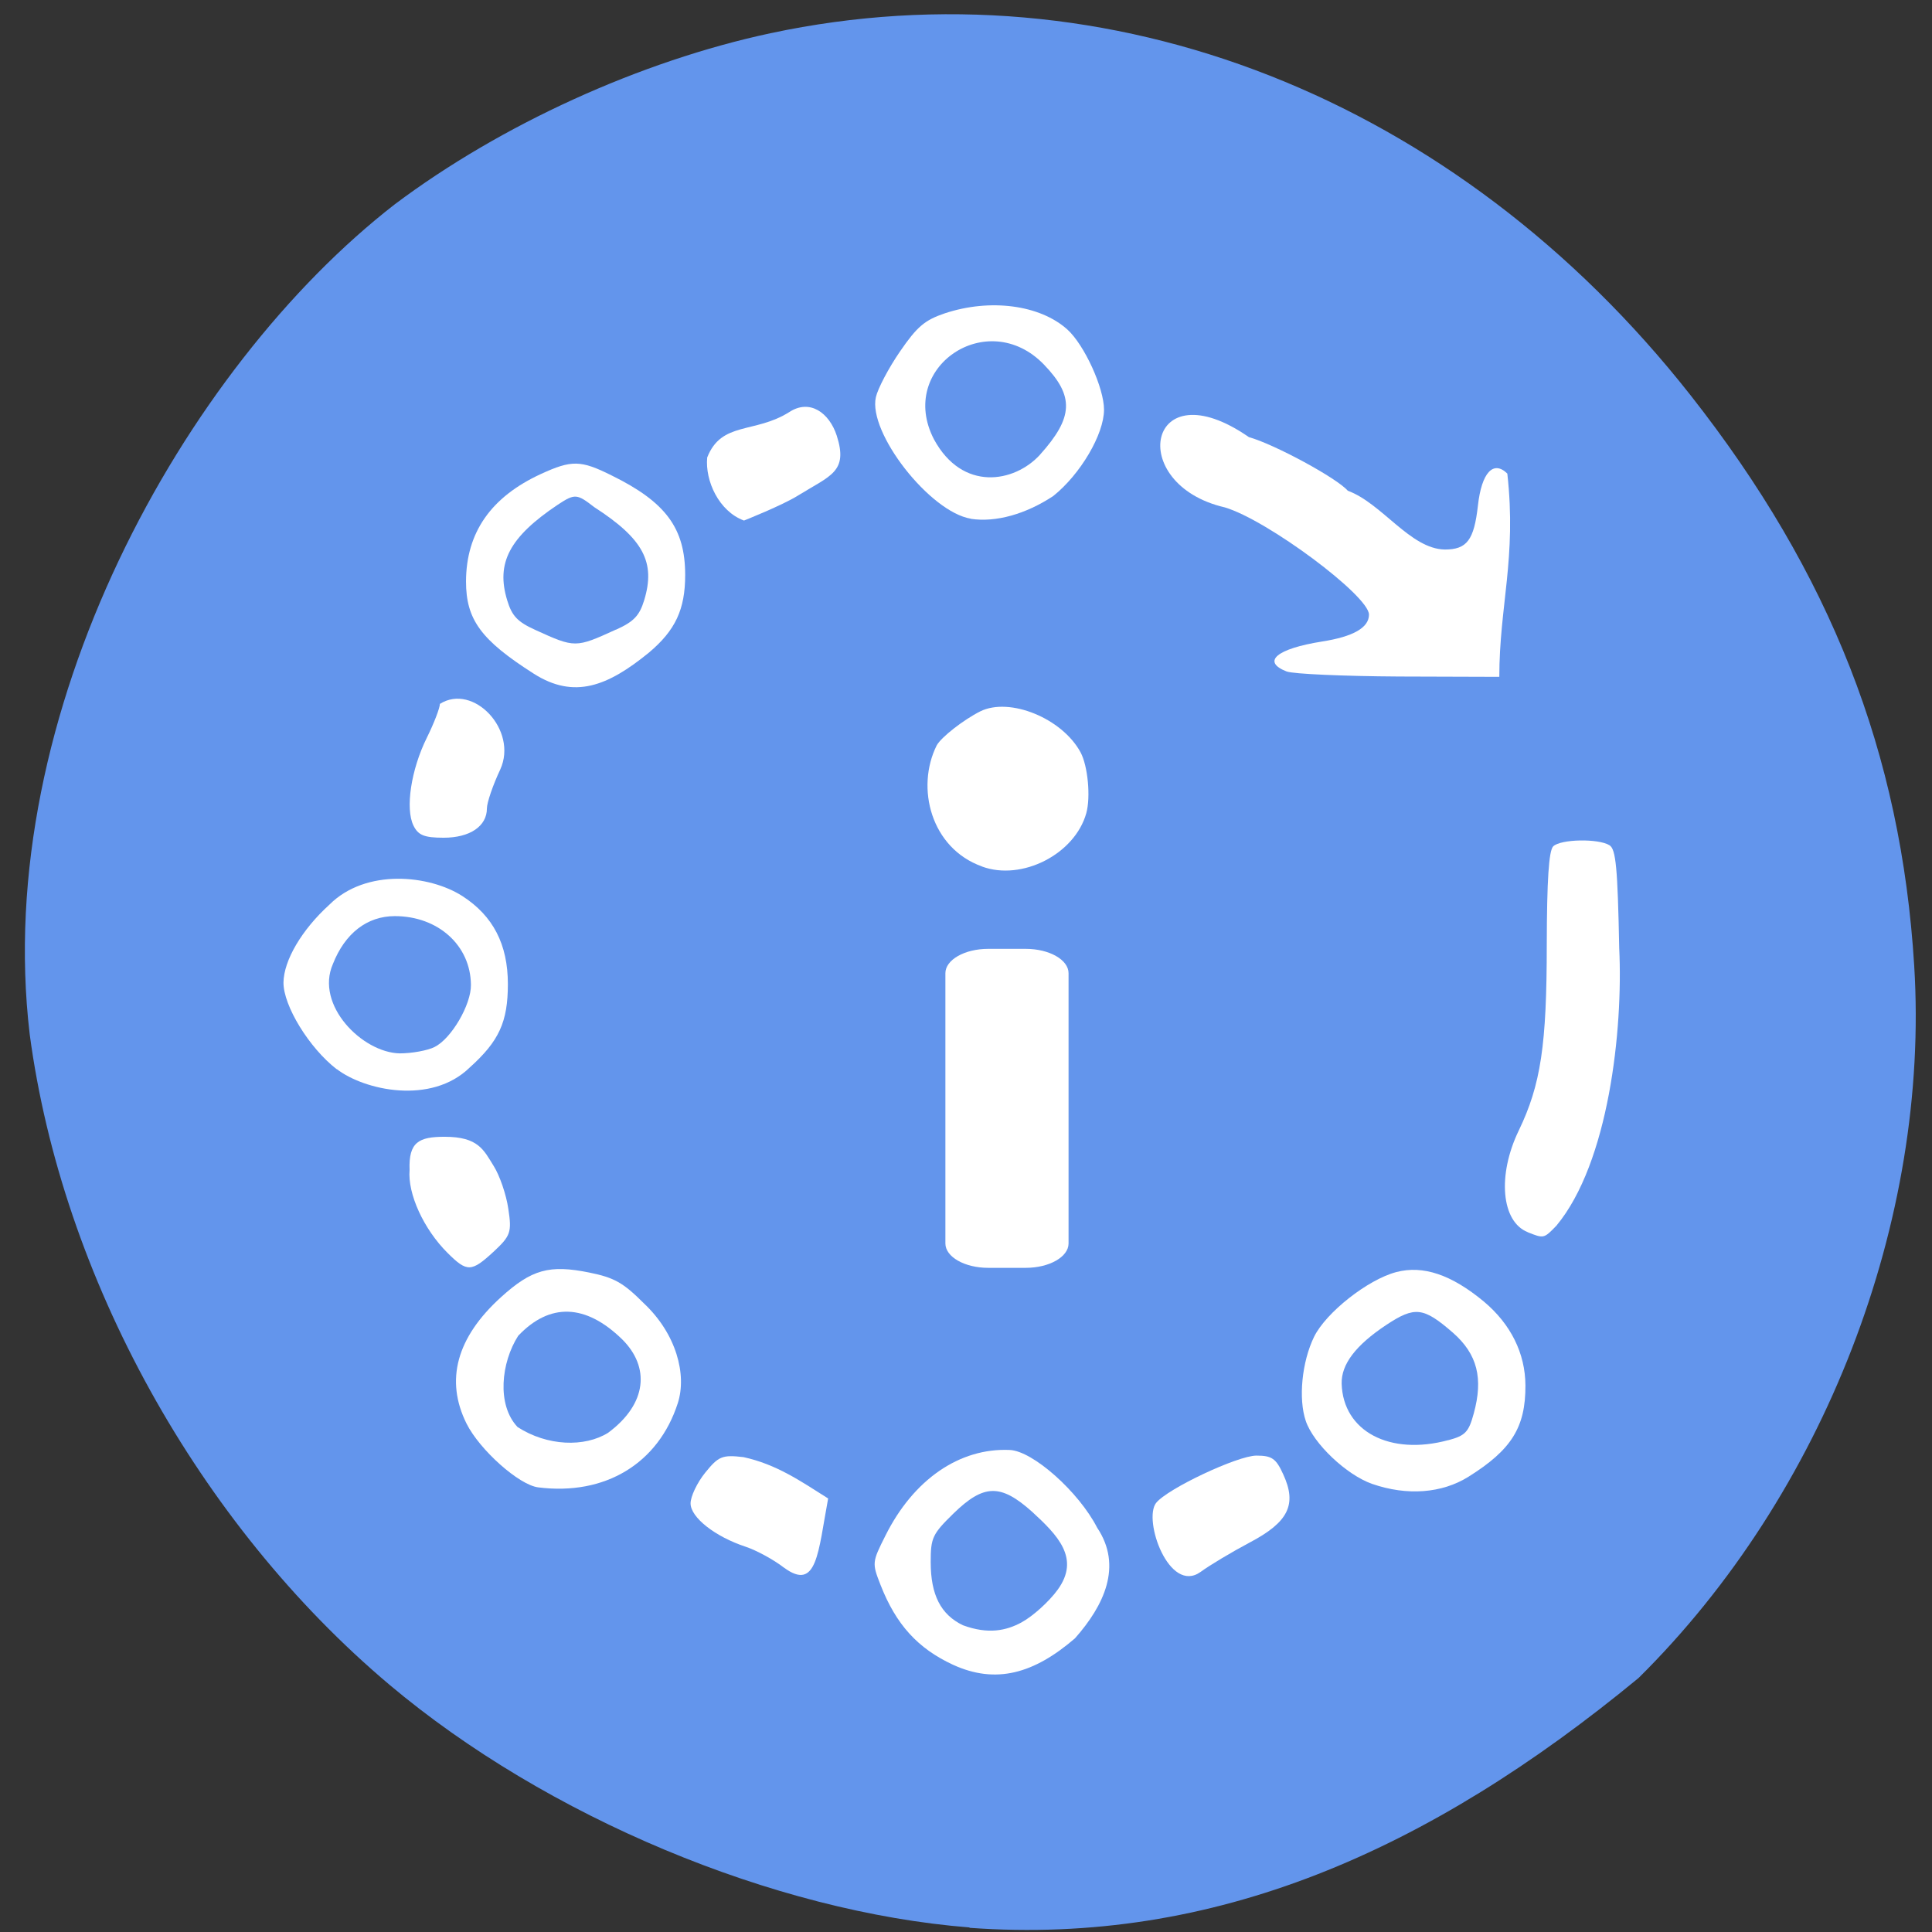 <svg xmlns="http://www.w3.org/2000/svg" viewBox="0 0 48 48"><rect x="0" y="0" width="48" height="48" fill="#333333" stroke="none"/><path d="m 24.09 47.887 c -4.867 -0.383 -10.512 -2.746 -14.414 -6.03 c -4.742 -3.996 -8.133 -10.121 -8.938 -16.16 c -0.945 -7.977 3.828 -16.551 9.07 -20.621 c 2.637 -1.98 6.102 -3.559 9.332 -4.25 c 8.41 -1.797 17.05 1.605 22.863 8.996 c 3.48 4.426 5.23 8.891 5.555 14.172 c 0.391 6.332 -2.234 13.13 -6.848 17.695 c -5.227 4.309 -10.551 6.648 -16.625 6.207" fill="#6395ec"/><g fill="#fff"><path d="m 24.398 21.527 c -1.27 -0.453 -1.652 -1.957 -1.125 -3.01 c 0.117 -0.207 0.664 -0.633 1.082 -0.844 c 0.73 -0.359 2.035 0.172 2.492 1.02 c 0.18 0.336 0.254 1.109 0.141 1.512 c -0.285 1.016 -1.598 1.688 -2.59 1.324"/><path d="m 34.09 36.867 c -0.637 -0.223 -1.457 -1 -1.648 -1.563 c -0.188 -0.551 -0.098 -1.469 0.207 -2.094 c 0.297 -0.602 1.332 -1.418 2.039 -1.605 c 0.668 -0.176 1.371 0.063 2.176 0.73 c 0.672 0.563 1.031 1.289 1.035 2.086 c 0.004 1.039 -0.344 1.598 -1.418 2.27 c -0.656 0.41 -1.523 0.477 -2.391 0.176 m 1.895 -1.086 c 0.418 -0.113 0.504 -0.199 0.629 -0.66 c 0.242 -0.879 0.09 -1.477 -0.516 -2.01 c -0.734 -0.637 -0.945 -0.664 -1.66 -0.191 c -0.758 0.504 -1.117 0.977 -1.105 1.457 c 0.035 1.184 1.195 1.797 2.652 1.402"/><path d="m 37.957 30.613 c -0.656 -0.258 -0.762 -1.414 -0.223 -2.527 c 0.547 -1.137 0.695 -2.121 0.695 -4.621 c 0.004 -1.605 0.051 -2.328 0.16 -2.438 c 0.184 -0.18 1.121 -0.199 1.398 -0.027 c 0.16 0.098 0.203 0.563 0.242 2.559 c 0.098 2.031 -0.262 5.328 -1.559 6.891 c -0.313 0.324 -0.313 0.324 -0.715 0.164"/><path d="m 31.969 16.684 c -0.633 -0.246 -0.254 -0.566 0.879 -0.746 c 0.773 -0.121 1.164 -0.344 1.164 -0.668 c 0 -0.469 -2.527 -2.352 -3.582 -2.664 c -2.484 -0.574 -1.926 -3.496 0.598 -1.746 c 0.641 0.18 2.195 1.023 2.457 1.332 c 0.852 0.313 1.551 1.445 2.41 1.461 c 0.551 0 0.727 -0.234 0.824 -1.094 c 0.09 -0.816 0.383 -1.133 0.73 -0.793 c 0.234 2.102 -0.199 3.289 -0.199 5.05 l -2.492 -0.008 c -1.375 -0.008 -2.629 -0.063 -2.789 -0.125"/><path d="m 24.12 12.887 c -1.02 -0.168 -2.559 -2.141 -2.359 -3.02 c 0.047 -0.211 0.316 -0.723 0.598 -1.133 c 0.426 -0.621 0.617 -0.781 1.113 -0.949 c 1.129 -0.375 2.367 -0.211 3.047 0.402 c 0.422 0.383 0.91 1.449 0.91 1.992 c 0 0.609 -0.586 1.605 -1.262 2.145 c -0.68 0.449 -1.426 0.66 -2.047 0.566 m 1.719 -1.594 c 0.832 -0.926 0.855 -1.453 0.098 -2.238 c -1.402 -1.453 -3.656 0.074 -2.734 1.855 c 0.707 1.309 2 1.082 2.637 0.383"/><path d="m 17.57 11.367 c 0.355 -0.906 1.176 -0.586 2.039 -1.129 c 0.512 -0.336 0.996 0.02 1.18 0.586 c 0.289 0.902 -0.156 0.988 -0.957 1.484 c -0.391 0.246 -1.348 0.625 -1.348 0.625 c -0.625 -0.23 -0.969 -0.988 -0.914 -1.566"/><path d="m 13.262 16.738 c -1.313 -0.836 -1.684 -1.344 -1.684 -2.293 c 0.004 -1.215 0.621 -2.098 1.859 -2.668 c 0.766 -0.352 0.992 -0.348 1.758 0.035 c 1.352 0.664 1.828 1.316 1.828 2.473 c 0 0.855 -0.242 1.375 -0.902 1.93 c -1.02 0.832 -1.852 1.164 -2.859 0.523 m 2.043 -1.094 c 0.441 -0.199 0.582 -0.348 0.699 -0.73 c 0.289 -0.945 -0.02 -1.527 -1.238 -2.313 c -0.43 -0.332 -0.48 -0.344 -0.906 -0.063 c -1.203 0.805 -1.543 1.449 -1.258 2.379 c 0.117 0.387 0.258 0.535 0.699 0.734 c 0.984 0.449 1 0.449 2 -0.008"/><path d="m 10.273 20.512 c -0.207 -0.418 -0.063 -1.387 0.332 -2.184 c 0.18 -0.363 0.324 -0.742 0.324 -0.84 c 0.832 -0.523 1.945 0.652 1.5 1.629 c -0.184 0.391 -0.332 0.824 -0.332 0.969 c 0 0.441 -0.422 0.727 -1.074 0.727 c -0.484 0 -0.633 -0.063 -0.75 -0.301"/><path d="m 8.367 26.566 c -0.684 -0.527 -1.328 -1.578 -1.324 -2.156 c 0.008 -0.551 0.453 -1.309 1.141 -1.934 c 0.906 -0.906 2.484 -0.738 3.301 -0.215 c 0.766 0.492 1.133 1.203 1.133 2.188 c 0 0.941 -0.219 1.418 -0.949 2.074 c -0.957 0.934 -2.617 0.566 -3.301 0.039 m 2.43 -0.551 c 0.414 -0.203 0.91 -1.051 0.902 -1.543 c -0.008 -0.98 -0.816 -1.707 -1.891 -1.707 c -0.688 0 -1.238 0.426 -1.539 1.191 c -0.445 1.02 0.73 2.199 1.66 2.219 c 0.301 0 0.691 -0.07 0.871 -0.16"/><path d="m 11.121 31.13 c -0.594 -0.59 -0.996 -1.469 -0.945 -2.063 c -0.027 -0.695 0.234 -0.824 0.871 -0.824 c 0.836 0 0.969 0.324 1.219 0.727 c 0.148 0.234 0.313 0.711 0.363 1.063 c 0.09 0.582 0.055 0.672 -0.359 1.059 c -0.559 0.516 -0.664 0.52 -1.148 0.039"/><path d="m 13.371 36.953 c -0.477 -0.059 -1.453 -0.93 -1.781 -1.586 c -0.535 -1.078 -0.246 -2.137 0.855 -3.137 c 0.762 -0.691 1.203 -0.816 2.199 -0.613 c 0.617 0.125 0.84 0.25 1.355 0.766 c 0.805 0.758 1.07 1.77 0.84 2.48 c -0.484 1.5 -1.809 2.301 -3.469 2.09 m 1.742 -1.359 c 0.969 -0.719 1.039 -1.633 0.344 -2.32 c -0.906 -0.883 -1.797 -0.914 -2.582 -0.086 c -0.422 0.66 -0.539 1.711 -0.016 2.266 c 0.738 0.477 1.668 0.508 2.254 0.141"/><path d="m 19.473 38.945 c -0.25 -0.195 -0.676 -0.426 -0.945 -0.516 c -0.762 -0.25 -1.371 -0.73 -1.371 -1.078 c 0 -0.172 0.164 -0.516 0.363 -0.762 c 0.332 -0.41 0.422 -0.449 0.953 -0.387 c 0.816 0.18 1.398 0.582 2.102 1.027 c -0.25 1.332 -0.273 2.328 -1.102 1.715"/><path d="m 23.676 41.36 c -0.875 -0.406 -1.414 -1 -1.797 -1.977 c -0.215 -0.551 -0.215 -0.566 0.121 -1.234 c 0.695 -1.391 1.84 -2.18 3.086 -2.125 c 0.574 0.023 1.715 1.039 2.172 1.93 c 0.641 0.957 0.168 1.938 -0.551 2.75 c -1.02 0.879 -1.965 1.145 -3.03 0.656 m 1.707 -1.055 c 0.285 -0.156 0.684 -0.52 0.891 -0.805 c 0.574 -0.785 -0.004 -1.363 -0.633 -1.941 c -0.781 -0.699 -1.199 -0.691 -1.953 0.043 c -0.523 0.512 -0.566 0.602 -0.566 1.207 c 0 0.816 0.25 1.305 0.801 1.57 c 0.625 0.23 1.074 0.137 1.461 -0.074"/><path d="m 28.723 37.34 c 0.281 -0.355 2.027 -1.176 2.492 -1.176 c 0.383 0 0.488 0.07 0.668 0.469 c 0.344 0.746 0.129 1.184 -0.836 1.691 c -0.441 0.234 -0.992 0.563 -1.219 0.73 c -0.781 0.559 -1.434 -1.289 -1.105 -1.715"/><path d="m 24.551 23.574 h 0.934 c 0.586 0 1.063 0.273 1.063 0.605 v 6.715 c 0 0.332 -0.477 0.605 -1.063 0.605 h -0.934 c -0.586 0 -1.063 -0.273 -1.063 -0.605 v -6.715 c 0 -0.332 0.477 -0.605 1.063 -0.605"/></g></svg>